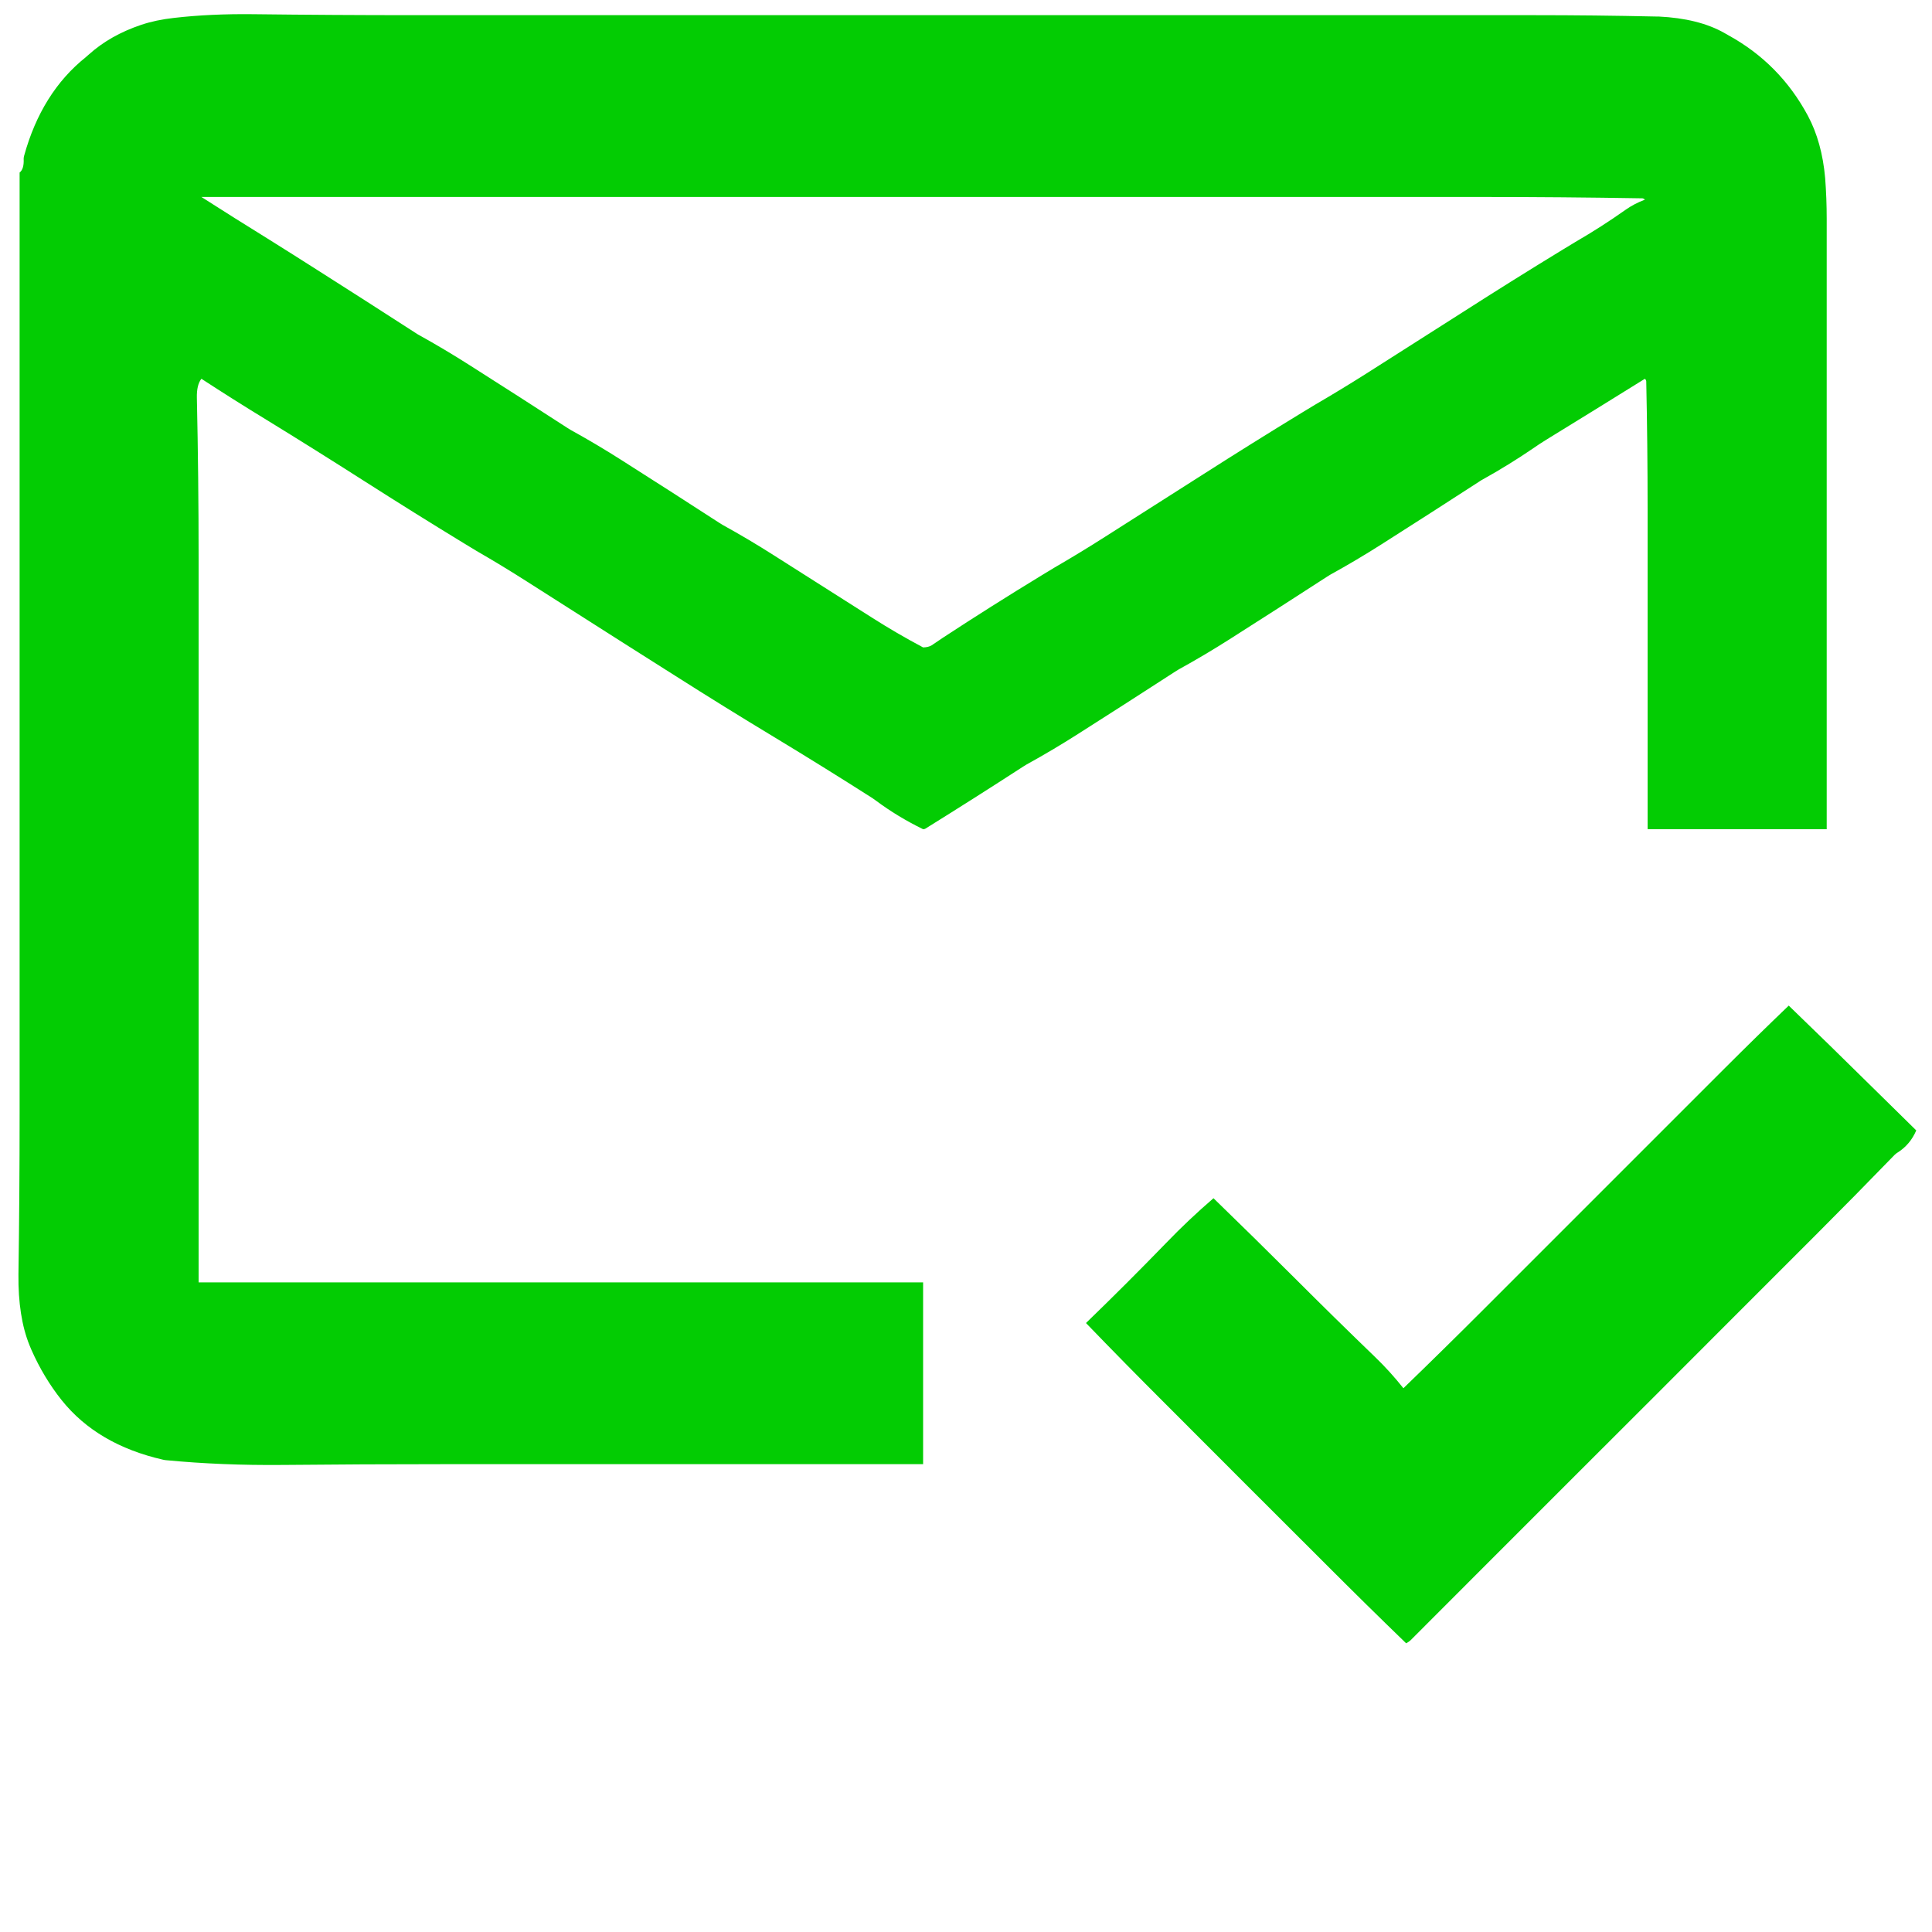 
<svg xmlns="http://www.w3.org/2000/svg" version="1.1" xmlns:xlink="http://www.w3.org/1999/xlink" preserveAspectRatio="none" x="0px" y="0px" width="1000px" height="1000px" viewBox="0 0 1000 1000">
<defs>
<g id="Layer0_0_FILL">
<path fill="#00CC00" fill-opacity="0.992" stroke="none" d="
M 967.8 561.45
Q 946.95 540.85 925.85 520.5 909 536.65 892.5 553.15 871.8 573.85 851.05 594.6 830.35 615.3 809.65 636 788.9 656.75 768.2 677.45 747.5 698.15 726.4 718.55 719.55 709.9 711.65 702.3 690.6 682 669.9 661.3 649.15 640.6 628.1 620.2 615.25 631.25 603.55 643.4 583.15 664.45 562.1 684.8 582.45 705.9 603.2 726.6 623.9 747.3 644.6 768.05 665.3 788.75 686.05 809.45 706.75 830.2 727.8 850.55 729.25 849.85 730.3 848.8 731.35 847.75 732.4 846.7 753.1 825.95 773.8 805.25 794.55 784.55 815.25 763.8 835.95 743.1 856.7 722.4 877.4 701.65 898.1 680.95 918.85 660.25 939.55 639.5 960.25 618.8 980.65 597.75 981.35 597.05 982.2 596.55 988.7 592.45 991.85 585.1 979.85 573.25 967.8 561.45 Z"/>

<path fill="#02CC02" fill-opacity="0.996" stroke="none" d="
M 894.6 18.25
Q 893.55 17.7 892.5 17.05 879.25 9.55 858.45 8.55 857.75 8.55 857.05 8.55 825.45 7.85 793.85 7.85 752.4 7.85 710.95 7.85 669.55 7.85 628.1 7.85 586.65 7.85 545.25 7.85 503.8 7.85 462.4 7.85 420.95 7.85 379.5 7.85 338.1 7.85 296.65 7.85 255.2 7.85 213.8 7.85 172.35 7.85 130.9 7.35 109.05 7.1 90.2 9.25 80.7 10.3 73.1 12.85 57.05 18.25 46 28.2 45.25 28.9 44.4 29.6 21.45 47.95 12.45 80.75 12.25 81.6 12.25 82.2 12.5 87.5 10.15 89.3 10.15 125.85 10.15 162.35 10.15 203.8 10.15 245.2 10.15 286.65 10.15 328.1 10.15 369.5 10.15 410.95 10.15 452.4 10.15 493.8 10.15 535.25 10.15 576.65 10.15 618.1 9.55 659.55 9.3 681.5 15.25 696.25 15.75 697.45 16.25 698.65 22.65 713.1 31.9 724.7 50.35 747.8 84.45 755.55 85.25 755.75 86.05 755.8 114.75 758.55 146.35 758.25 187.8 757.85 229.25 757.85 270.65 757.85 312.1 757.85 353.55 757.85 394.95 757.85 436.4 757.85 477.8 757.85 477.8 752.25 477.8 746.6 477.8 705.2 477.8 663.75 456.05 663.75 434.3 663.75 392.85 663.75 351.4 663.75 310 663.75 268.55 663.75 227.1 663.75 185.7 663.75 144.25 663.75 102.8 663.75 102.8 642 102.8 620.2 102.8 578.8 102.8 537.35 102.8 495.9 102.8 454.5 102.8 413.05 102.8 371.6 102.8 330.2 102.8 288.75 102.8 247.3 101.9 205.9 101.75 199.2 104.25 196.05 120.8 206.85 137.85 217.25 163.5 233 188.7 249.1 214.05 265.3 239.95 281.1 243.25 283.15 246.55 285.1 260.15 292.95 272.9 301.1 298.35 317.25 323.55 333.35 336.55 341.55 349.6 349.85 374.75 365.85 400.6 381.45 426.4 397.05 451.55 413.1 452.55 413.75 453.45 414.45 464.6 422.75 477.8 429.2 478.55 429.2 479 428.9 504.5 413.05 529.65 396.75 530.5 396.2 531.35 395.7 544.95 388.2 557.9 379.95 583.15 363.9 608.3 347.6 609.15 347.05 610 346.55 623.6 339.05 636.55 330.8 661.8 314.75 686.95 298.45 687.8 297.9 688.65 297.4 702.25 289.9 715.2 281.65 740.45 265.6 765.6 249.3 766.45 248.7 767.3 248.25 780.9 240.7 793.5 232.1 796.7 229.85 800.35 227.6 825.85 211.95 851.4 196.05 852.1 196.75 852.1 197.45 852.8 230.45 852.8 263.45 852.8 304.9 852.8 346.35 852.8 387.75 852.8 429.2 857.75 429.2 862.65 429.2 904.1 429.2 945.5 429.2 945.5 395.5 945.5 361.8 945.5 320.35 945.5 278.9 945.5 237.5 945.5 196.05 945.5 154.6 945.5 113.2 945.5 102.65 944.7 92.2 943.05 73.5 935.7 59.8 921.2 32.85 894.6 18.25
M 841.3 108.65
Q 828.95 117.4 815.4 125.25 812.1 127.25 808.8 129.25 782.9 145.05 757.55 161.3 732.3 177.4 706.9 193.55 694.1 201.65 680.55 209.55 677.25 211.5 673.95 213.55 648.05 229.35 622.7 245.55 597.5 261.65 572.05 277.8 559.3 285.95 545.75 293.8 542.45 295.75 539.15 297.8 513.2 313.6 488.1 330.05 485.2 331.95 482.25 334 480.55 335.05 477.8 335.1 464.05 327.8 451.2 319.6 425.85 303.5 400.5 287.4 387.65 279.2 374.05 271.7 373.2 271.2 372.35 270.65 347.2 254.35 321.85 238.25 309 230.05 295.4 222.55 294.55 222.05 293.7 221.5 268.55 205.2 243.2 189.1 230.35 180.9 216.75 173.35 215.9 172.9 215.05 172.3 189.9 156.05 164.55 139.95 151.7 131.75 138.5 123.5 121.35 112.9 104.25 101.95 145.65 101.95 187.1 101.95 228.55 101.95 269.95 101.95 311.4 101.95 352.8 101.95 394.25 101.95 435.7 101.95 477.1 101.95 518.55 101.95 560 101.95 601.4 101.95 642.85 101.95 684.3 101.95 725.7 101.95 767.15 101.95 808.6 101.95 850 102.65 850.7 102.65 851.4 103.35 845.8 105.45 841.3 108.65 Z"/>
</g>
</defs>

<g transform="matrix( 1, 0, 0, 1, 0,0) ">
<use xlink:href="#Layer0_0_FILL"/>
</g>
</svg>
